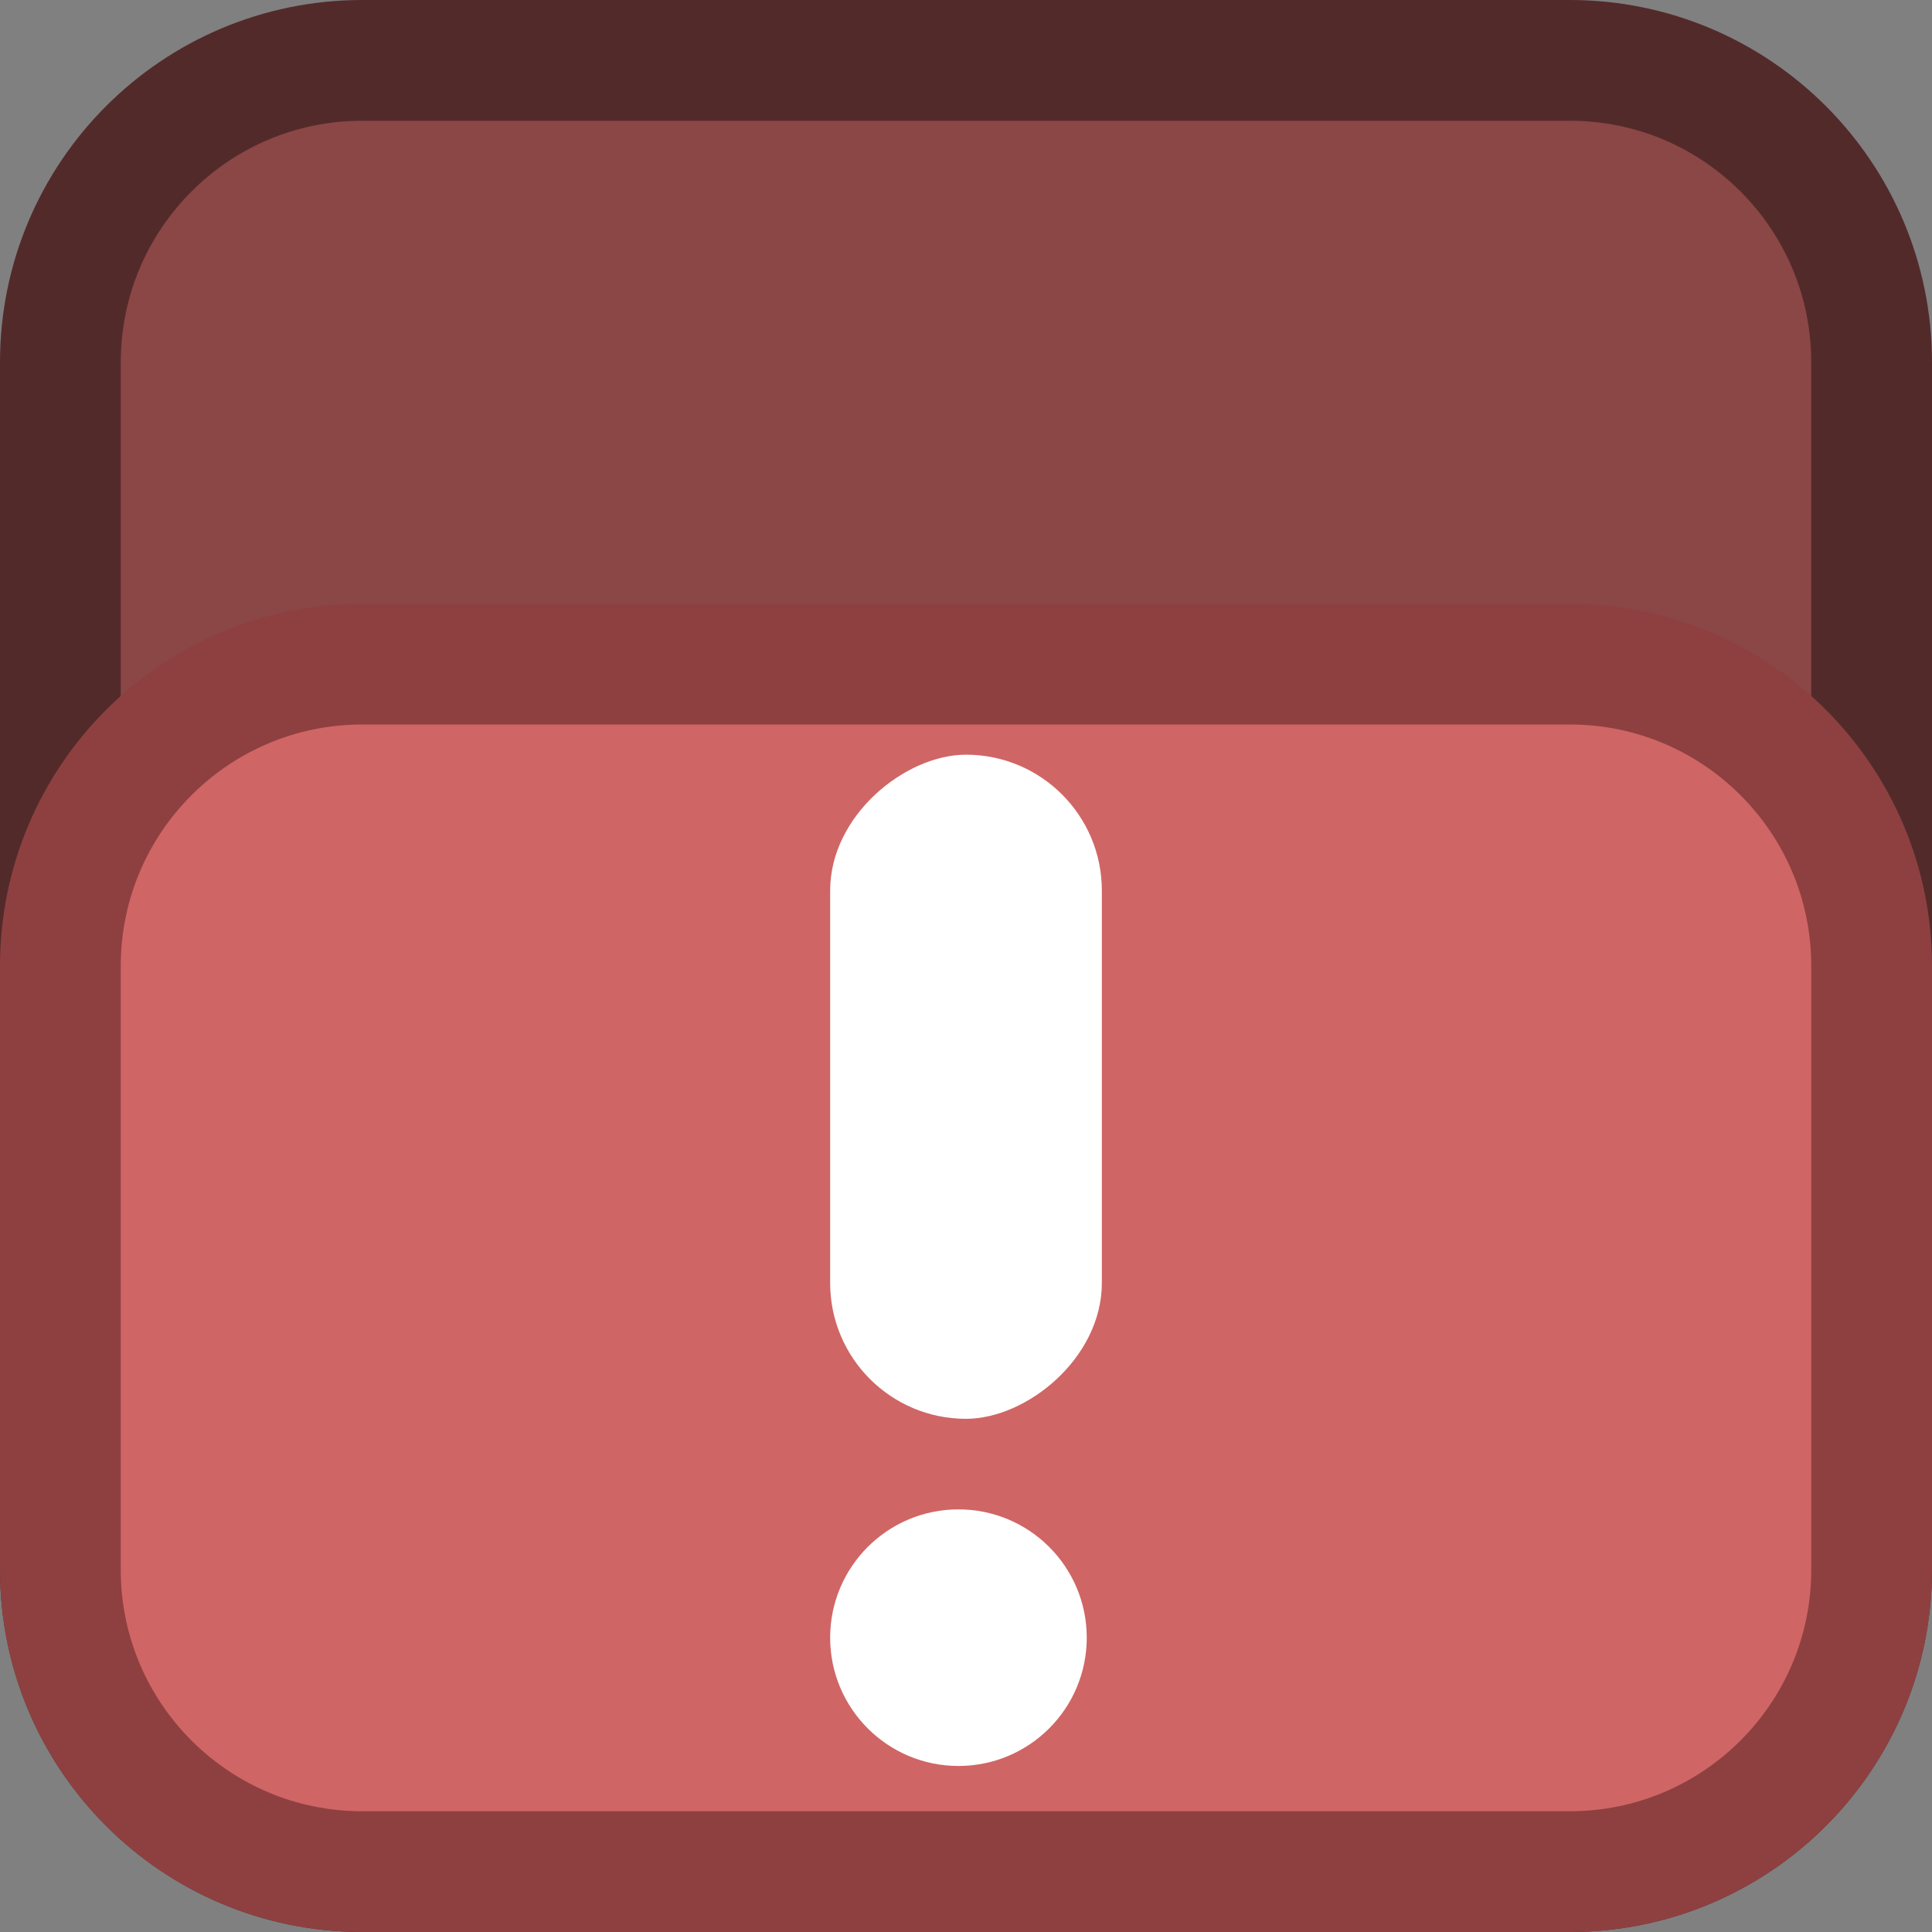 <?xml version="1.0" encoding="UTF-8" standalone="no"?>
<svg
   width="128"
   height="128"
   viewBox="0 0 128 128"
   fill="none"
   version="1.1"
   id="svg87"
   xmlns="http://www.w3.org/2000/svg"
   xmlns:svg="http://www.w3.org/2000/svg">
  <rect x="0" y="0" width="128" height="128" fill="#808080" stroke="none"/>
  <mask
     id="path-2-outside-1_0_1"
     maskUnits="userSpaceOnUse"
     x="28"
     y="33"
     width="91"
     height="63"
     fill="#000000">
    <rect
       fill="#ffffff"
       x="28"
       y="33"
       width="91"
       height="63"
       id="rect2" />
    <path
       d="M 70.425,63.256 36.471,79.722 V 71.898 L 61.527,60.494 61.272,60.929 v -1.099 l 0.256,0.46 -25.057,-11.429 V 41.062 L 70.425,57.528 Z M 110.605,81 v 6.494 H 77.341 V 81 Z"
       id="path2" />
  </mask>
  <mask
     id="path-5-outside-2_0_1"
     maskUnits="userSpaceOnUse"
     x="387"
     y="383"
     width="50"
     height="55"
     fill="#000000">
    <rect
       fill="#ffffff"
       x="387"
       y="383"
       width="50"
       height="55"
       id="rect5" />
    <path
       d="m 428.984,413.256 -33.955,16.466 v -7.824 l 25.057,-11.404 -0.256,0.435 v -1.099 l 0.256,0.46 -25.057,-11.429 v -7.799 l 33.955,16.466 z"
       id="path5" />
  </mask>
  <g
     id="g106"
     transform="translate(-691,-515)">
    <path
       d="m 715,519 h 80 c 11.046,0 20,8.954 20,20 v 80 c 0,11.046 -8.954,20 -20,20 h -80 c -11.046,0 -20,-8.954 -20,-20 v -80 c 0,-11.046 8.954,-20 20,-20 z"
       fill="#8b4646"
       stroke="#532a2a"
       stroke-width="8"
       id="path12" />
    <path
       d="m 715,559 h 80 c 11.046,0 20,8.954 20,20 v 40 c 0,11.046 -8.954,20 -20,20 h -80 c -11.046,0 -20,-8.954 -20,-20 v -40 c 0,-11.046 8.954,-20 20,-20 z"
       fill="#d06565"
       stroke="#8e4040"
       stroke-width="8"
       id="path13" />
    <circle
       cx="754.5"
       cy="623.5"
       r="8.5"
       transform="rotate(-90,754.5,623.5)"
       fill="#ffffff"
       id="circle13" />
    <rect
       x="746"
       y="609"
       width="44"
       height="18"
       rx="9"
       transform="rotate(-90,746,609)"
       fill="#ffffff"
       id="rect13" />
  </g>
  <mask
     id="mask0_0_1"
     maskUnits="userSpaceOnUse"
     x="520"
     y="1"
     width="126"
     height="126">
    <rect
       x="524"
       y="5"
       width="118"
       height="118"
       rx="24"
       fill="#bcbdbf"
       stroke="#ffffff"
       stroke-width="8"
       id="rect41" />
  </mask>
  <mask
     id="path-55-inside-3_0_1"
     fill="#ffffff">
    <path
       d="M 519,24 C 519,10.745 529.745,0 543,0 h 80 c 13.255,0 24,10.745 24,24 v 80 c 0,13.255 -10.745,24 -24,24 h -80 c -13.255,0 -24,-10.745 -24,-24 z"
       id="path45" />
  </mask>
  <mask
     id="mask1_0_1"
     maskUnits="userSpaceOnUse"
     x="520"
     y="173"
     width="126"
     height="126">
    <rect
       x="524"
       y="177"
       width="118"
       height="118"
       rx="24"
       fill="#bcbdbf"
       stroke="#ffffff"
       stroke-width="8"
       id="rect48" />
  </mask>
  <mask
     id="path-65-inside-4_0_1"
     fill="#ffffff">
    <path
       d="m 519,196 c 0,-13.255 10.745,-24 24,-24 h 80 c 13.255,0 24,10.745 24,24 v 80 c 0,13.255 -10.745,24 -24,24 h -80 c -13.255,0 -24,-10.745 -24,-24 z"
       id="path53" />
  </mask>
  <mask
     id="path-101-outside-5_0_1"
     maskUnits="userSpaceOnUse"
     x="1040"
     y="24"
     width="114"
     height="90"
     fill="#000000">
    <rect
       fill="#ffffff"
       x="1040"
       y="24"
       width="114"
       height="90"
       id="rect74" />
    <path
       d="m 1102.36,53.723 v 0.282 l -14.06,20.297 c -2.27,-0.103 -4.56,0.294 -6.73,1.181 -0.94,0.381 -1.84,0.86 -2.69,1.427 L 1048,64.265 v 20.393 l 24.09,8.942 c 1.08,4.868 4.46,9.136 9.42,11.188 3.9,1.611 8.29,1.617 12.19,0.018 3.91,-1.6 7.02,-4.675 8.65,-8.551 0.86,-2.064 1.28,-4.287 1.22,-6.524 l 20.11,-14.284 0.49,0.009 c 12.04,0 21.83,-9.753 21.83,-21.733 0,-11.98 -9.77,-21.698 -21.83,-21.723 -12.04,0 -21.83,9.742 -21.83,21.723 z m -3.38,41.129 c -2.61,6.245 -9.81,9.184 -16.08,6.591 -2.78,-1.16 -5.03,-3.295 -6.33,-5.999 l 7.11,2.926 c 1.1,0.454 2.28,0.689 3.47,0.691 1.18,0.002 2.36,-0.229 3.46,-0.68 1.1,-0.451 2.1,-1.112 2.94,-1.946 0.84,-0.834 1.51,-1.825 1.97,-2.916 0.92,-2.204 0.93,-4.683 0.01,-6.892 -0.91,-2.208 -2.67,-3.966 -4.89,-4.887 l -7.36,-3.025 c 2.83,-1.071 6.05,-1.106 9.07,0.137 3.05,1.254 5.39,3.617 6.64,6.638 1.25,3.021 1.24,6.352 -0.02,9.361 m 25.22,-26.649 c -3.86,-0.01 -7.56,-1.54 -10.28,-4.253 -2.73,-2.713 -4.26,-6.389 -4.26,-10.223 0,-3.833 1.53,-7.508 4.26,-10.221 2.73,-2.713 6.42,-4.241 10.28,-4.252 3.86,0.009 7.56,1.538 10.28,4.251 2.73,2.713 4.26,6.388 4.27,10.222 -0.01,3.834 -1.54,7.511 -4.27,10.225 -2.72,2.713 -6.42,4.242 -10.28,4.252 z m -10.9,-14.5 c 0,-2.88 1.15,-5.644 3.2,-7.683 2.04,-2.039 4.82,-3.188 7.72,-3.192 6.03,0 10.93,4.871 10.93,10.876 0,2.881 -1.15,5.645 -3.2,7.684 -2.05,2.039 -4.83,3.186 -7.73,3.188 -2.9,-0.004 -5.68,-1.152 -7.72,-3.19 -2.05,-2.039 -3.2,-4.801 -3.2,-7.682 z"
       id="path74" />
  </mask>
  <defs
     id="defs87" />
</svg>
